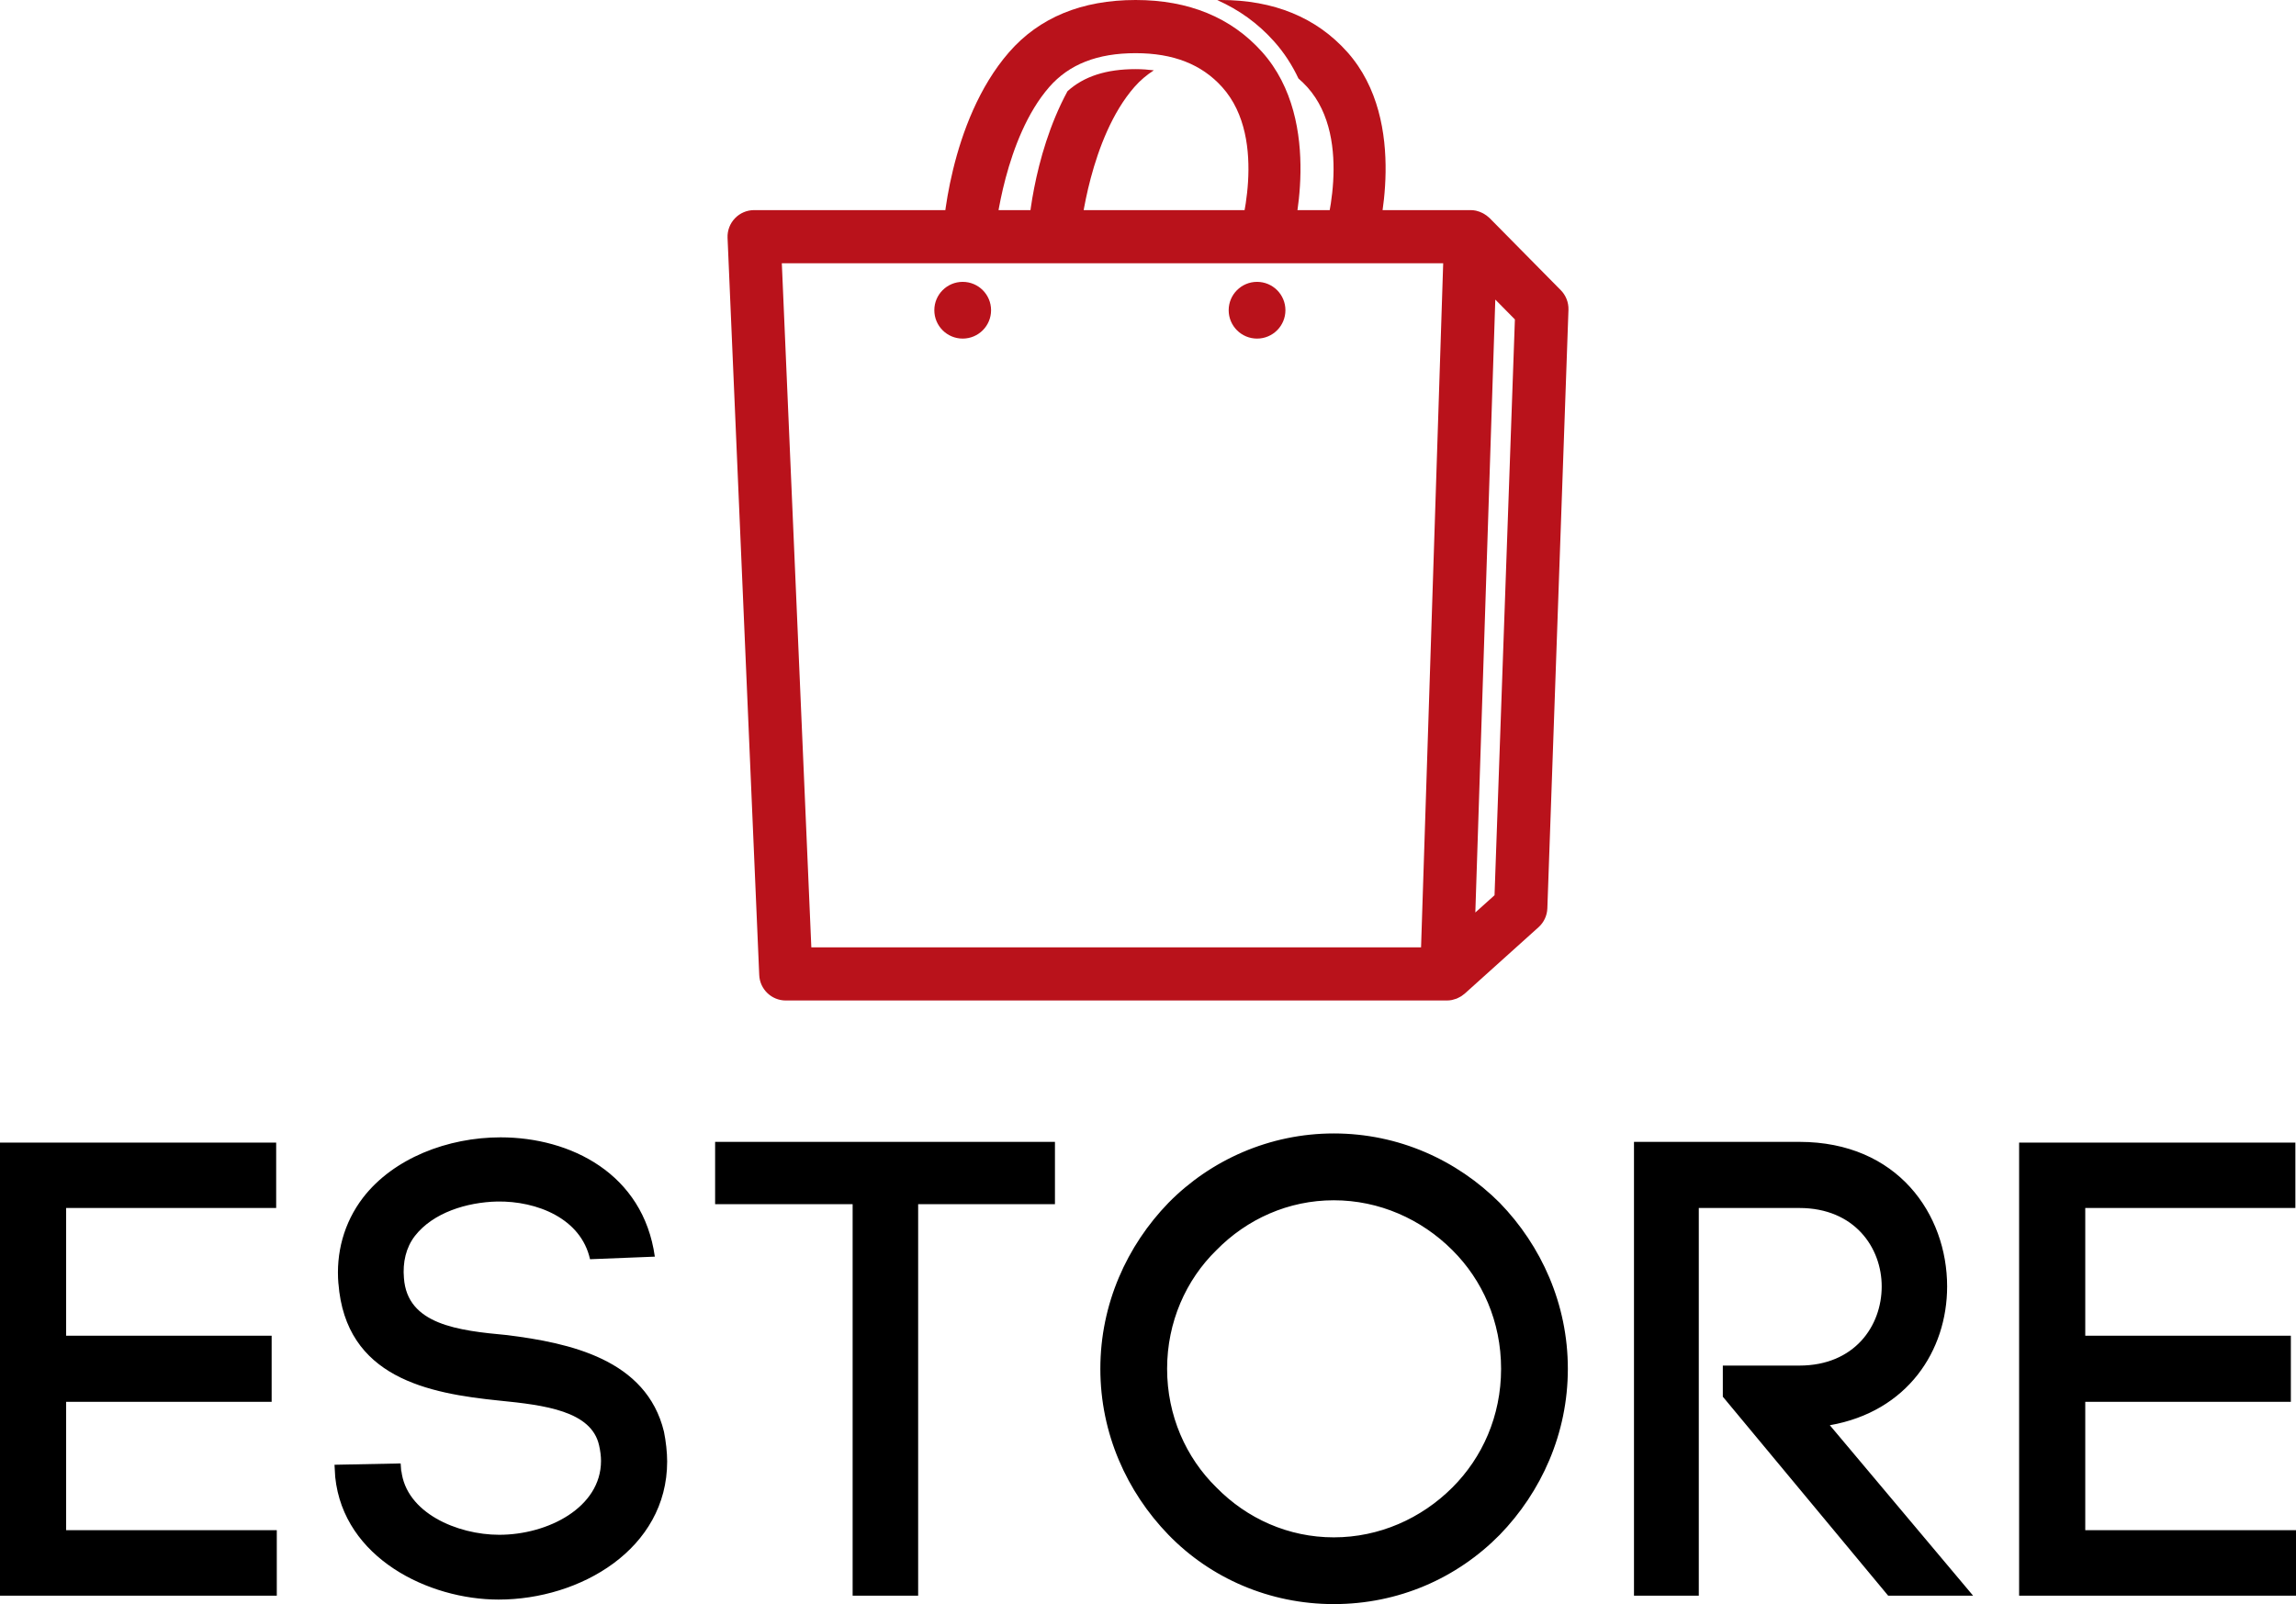 <svg xmlns="http://www.w3.org/2000/svg" version="1.1" xmlns:xlink="http://www.w3.org/1999/xlink" xmlns:svgjs="http://svgjs.com/svgjs" height="180.979" width="258.97"><defs id="SvgjsDefs1494"></defs><g id="SvgjsG1495" rel="mainfill" name="main_text" xmlns:name="main_text" transform="translate(-2.93,-59.971)" fill="#000000"><path d="M10.39 218.13L33.57 218.13L33.57 210.67L10.39 210.67L10.39 196.26L34.08 196.26L34.08 188.88L2.93 188.88L2.93 240L34.15 240L34.15 232.61L10.39 232.61ZM76.79 201.75C75.48 192.39 67.29 188.29 59.39 188.29C53.46 188.29 47.32 190.63 43.88 195.09C41.69 197.95 40.81 201.38 41.10 204.82L41.10 204.75C41.91 215.43 51.27 217.18 59.24 217.99C64.36 218.50 69.63 219.16 70.50 223.03C70.65 223.69 70.72 224.28 70.72 224.79C70.72 230.05 64.73 233.13 59.24 233.13C54.49 233.13 48.71 230.64 48.20 225.88L48.20 226.18L48.12 225.08L40.66 225.23L40.74 226.62C41.69 235.76 51.27 240.44 59.17 240.44C68.38 240.44 78.18 234.73 78.18 224.86C78.18 223.84 78.04 222.59 77.82 221.50C75.84 213.31 67.14 211.48 60.12 210.60C54.63 210.09 48.86 209.43 48.49 204.16C48.34 202.41 48.71 200.73 49.73 199.41C51.78 196.78 55.58 195.61 59.02 195.53C63.48 195.46 68.46 197.43 69.48 202.04ZM106.49 240L106.49 195.83L121.92 195.83L121.92 188.80L83.59 188.80L83.59 195.83L99.10 195.83L99.10 240ZM172.24 214.40C172.24 219.74 170.12 224.42 166.75 227.79C163.24 231.30 158.49 233.42 153.37 233.42C148.25 233.42 143.57 231.30 140.13 227.79C136.69 224.42 134.57 219.67 134.57 214.40C134.57 209.14 136.69 204.38 140.13 201.02C143.57 197.51 148.25 195.39 153.37 195.39C158.49 195.39 163.24 197.51 166.75 201.02C170.12 204.38 172.24 209.06 172.24 214.40ZM127.04 214.40C127.04 221.72 130.04 228.30 134.72 233.13C139.47 238.03 146.13 240.95 153.37 240.95C160.68 240.95 167.26 238.03 172.09 233.13C176.77 228.30 179.77 221.72 179.77 214.40C179.77 207.09 176.77 200.51 172.09 195.68C167.26 190.85 160.68 187.85 153.37 187.85C146.13 187.85 139.47 190.85 134.72 195.68C130.04 200.51 127.04 207.09 127.04 214.40ZM197.25 217.55L215.90 240L225.48 240L209.32 220.77C218.09 219.23 222.55 212.35 222.55 205.11C222.55 197.00 217.00 188.80 205.88 188.80L187.23 188.80L187.23 240L194.54 240L194.54 196.26L205.88 196.26C212.10 196.26 215.17 200.73 215.17 205.11C215.17 209.58 212.10 214.04 205.88 214.04L197.25 214.04ZM238.13 218.13L261.32 218.13L261.32 210.67L238.13 210.67L238.13 196.26L261.83 196.26L261.83 188.88L230.67 188.88L230.67 240L261.90 240L261.90 232.61L238.13 232.61Z" fill="#000000" style="fill: rgb(0, 0, 0);"></path></g><g id="SvgjsG1496" rel="mainfill" name="symbol" xmlns:name="symbol_mainfill" transform="translate(68.285,-3.672) scale(1.2)" fill="#B9121B"><g fill="#B9121B"><circle cx="33.583" cy="32.227" r="2.667"></circle><circle cx="61.25" cy="32.227" r="2.667"></circle><g fill="#B9121B"><path d="M49.837,9.56c-2.767,0-4.87,0.683-6.405,2.078c-3.356,6.201-3.765,13.493-3.713,13.862l4.952-0.685    c-0.012-0.087,0.866-8.785,5.05-13.574c0.54-0.618,1.154-1.134,1.828-1.57C51.005,9.604,50.44,9.56,49.837,9.56z" fill="#B9121B" style="fill: rgb(185, 18, 27);"></path><path d="M69.718,7.937C66.82,4.701,62.824,3.06,57.837,3.06c-0.11,0-0.214,0.012-0.323,0.014c2.027,0.895,3.811,2.175,5.322,3.863    c0.971,1.085,1.725,2.268,2.305,3.503c0.293,0.254,0.575,0.524,0.84,0.819c4.439,4.943,1.52,14.029,1.51,14.116l4.971,0.552    C72.512,25.466,75.646,14.562,69.718,7.937z" fill="#B9121B" style="fill: rgb(185, 18, 27);"></path></g><path d="M64.461,25.927l-4.971-0.552c0.01-0.087,2.93-9.173-1.51-14.116c-1.934-2.153-4.598-3.2-8.144-3.2   c-3.591,0-6.246,1.041-8.116,3.181c-4.184,4.79-5.062,13.487-5.05,13.574L31.718,25.5c-0.062-0.446,0.543-11.007,6.22-17.529   c2.837-3.259,6.84-4.911,11.898-4.911c4.987,0,8.983,1.641,11.881,4.877C67.646,14.562,64.512,25.466,64.461,25.927z" fill="#B9121B" style="fill: rgb(185, 18, 27);"></path><path d="M89.8,30.344l-6.697-6.786c-0.009-0.009-0.022-0.014-0.031-0.023c-0.147-0.145-0.313-0.264-0.487-0.366   c-0.049-0.028-0.096-0.055-0.146-0.08c-0.185-0.092-0.376-0.167-0.577-0.212c-0.008-0.002-0.016-0.006-0.024-0.008   c-0.168-0.035-0.339-0.055-0.514-0.055H13.979c-0.681,0-1.332,0.277-1.803,0.769c-0.472,0.491-0.722,1.153-0.695,1.833   l2.977,69.312c0.055,1.34,1.157,2.398,2.498,2.398h62.136c0.002,0,0.003-0.001,0.005-0.001c0.156,0,0.313-0.016,0.465-0.045   c0.066-0.014,0.129-0.037,0.193-0.055c0.086-0.023,0.172-0.044,0.254-0.077c0.07-0.027,0.135-0.064,0.202-0.099   c0.072-0.036,0.146-0.07,0.214-0.113c0.066-0.041,0.125-0.09,0.186-0.137c0.051-0.04,0.105-0.072,0.154-0.115l6.945-6.25   c0.505-0.455,0.803-1.097,0.826-1.777l1.984-56.275C90.541,31.497,90.281,30.832,89.8,30.344z M16.582,27.814h62.164l-2.08,64.312   H19.355L16.582,27.814z M83.572,87.229l-1.805,1.624l1.877-57.628l1.842,1.867L83.572,87.229z" fill="#B9121B" style="fill: rgb(185, 18, 27);"></path></g></g></svg>
